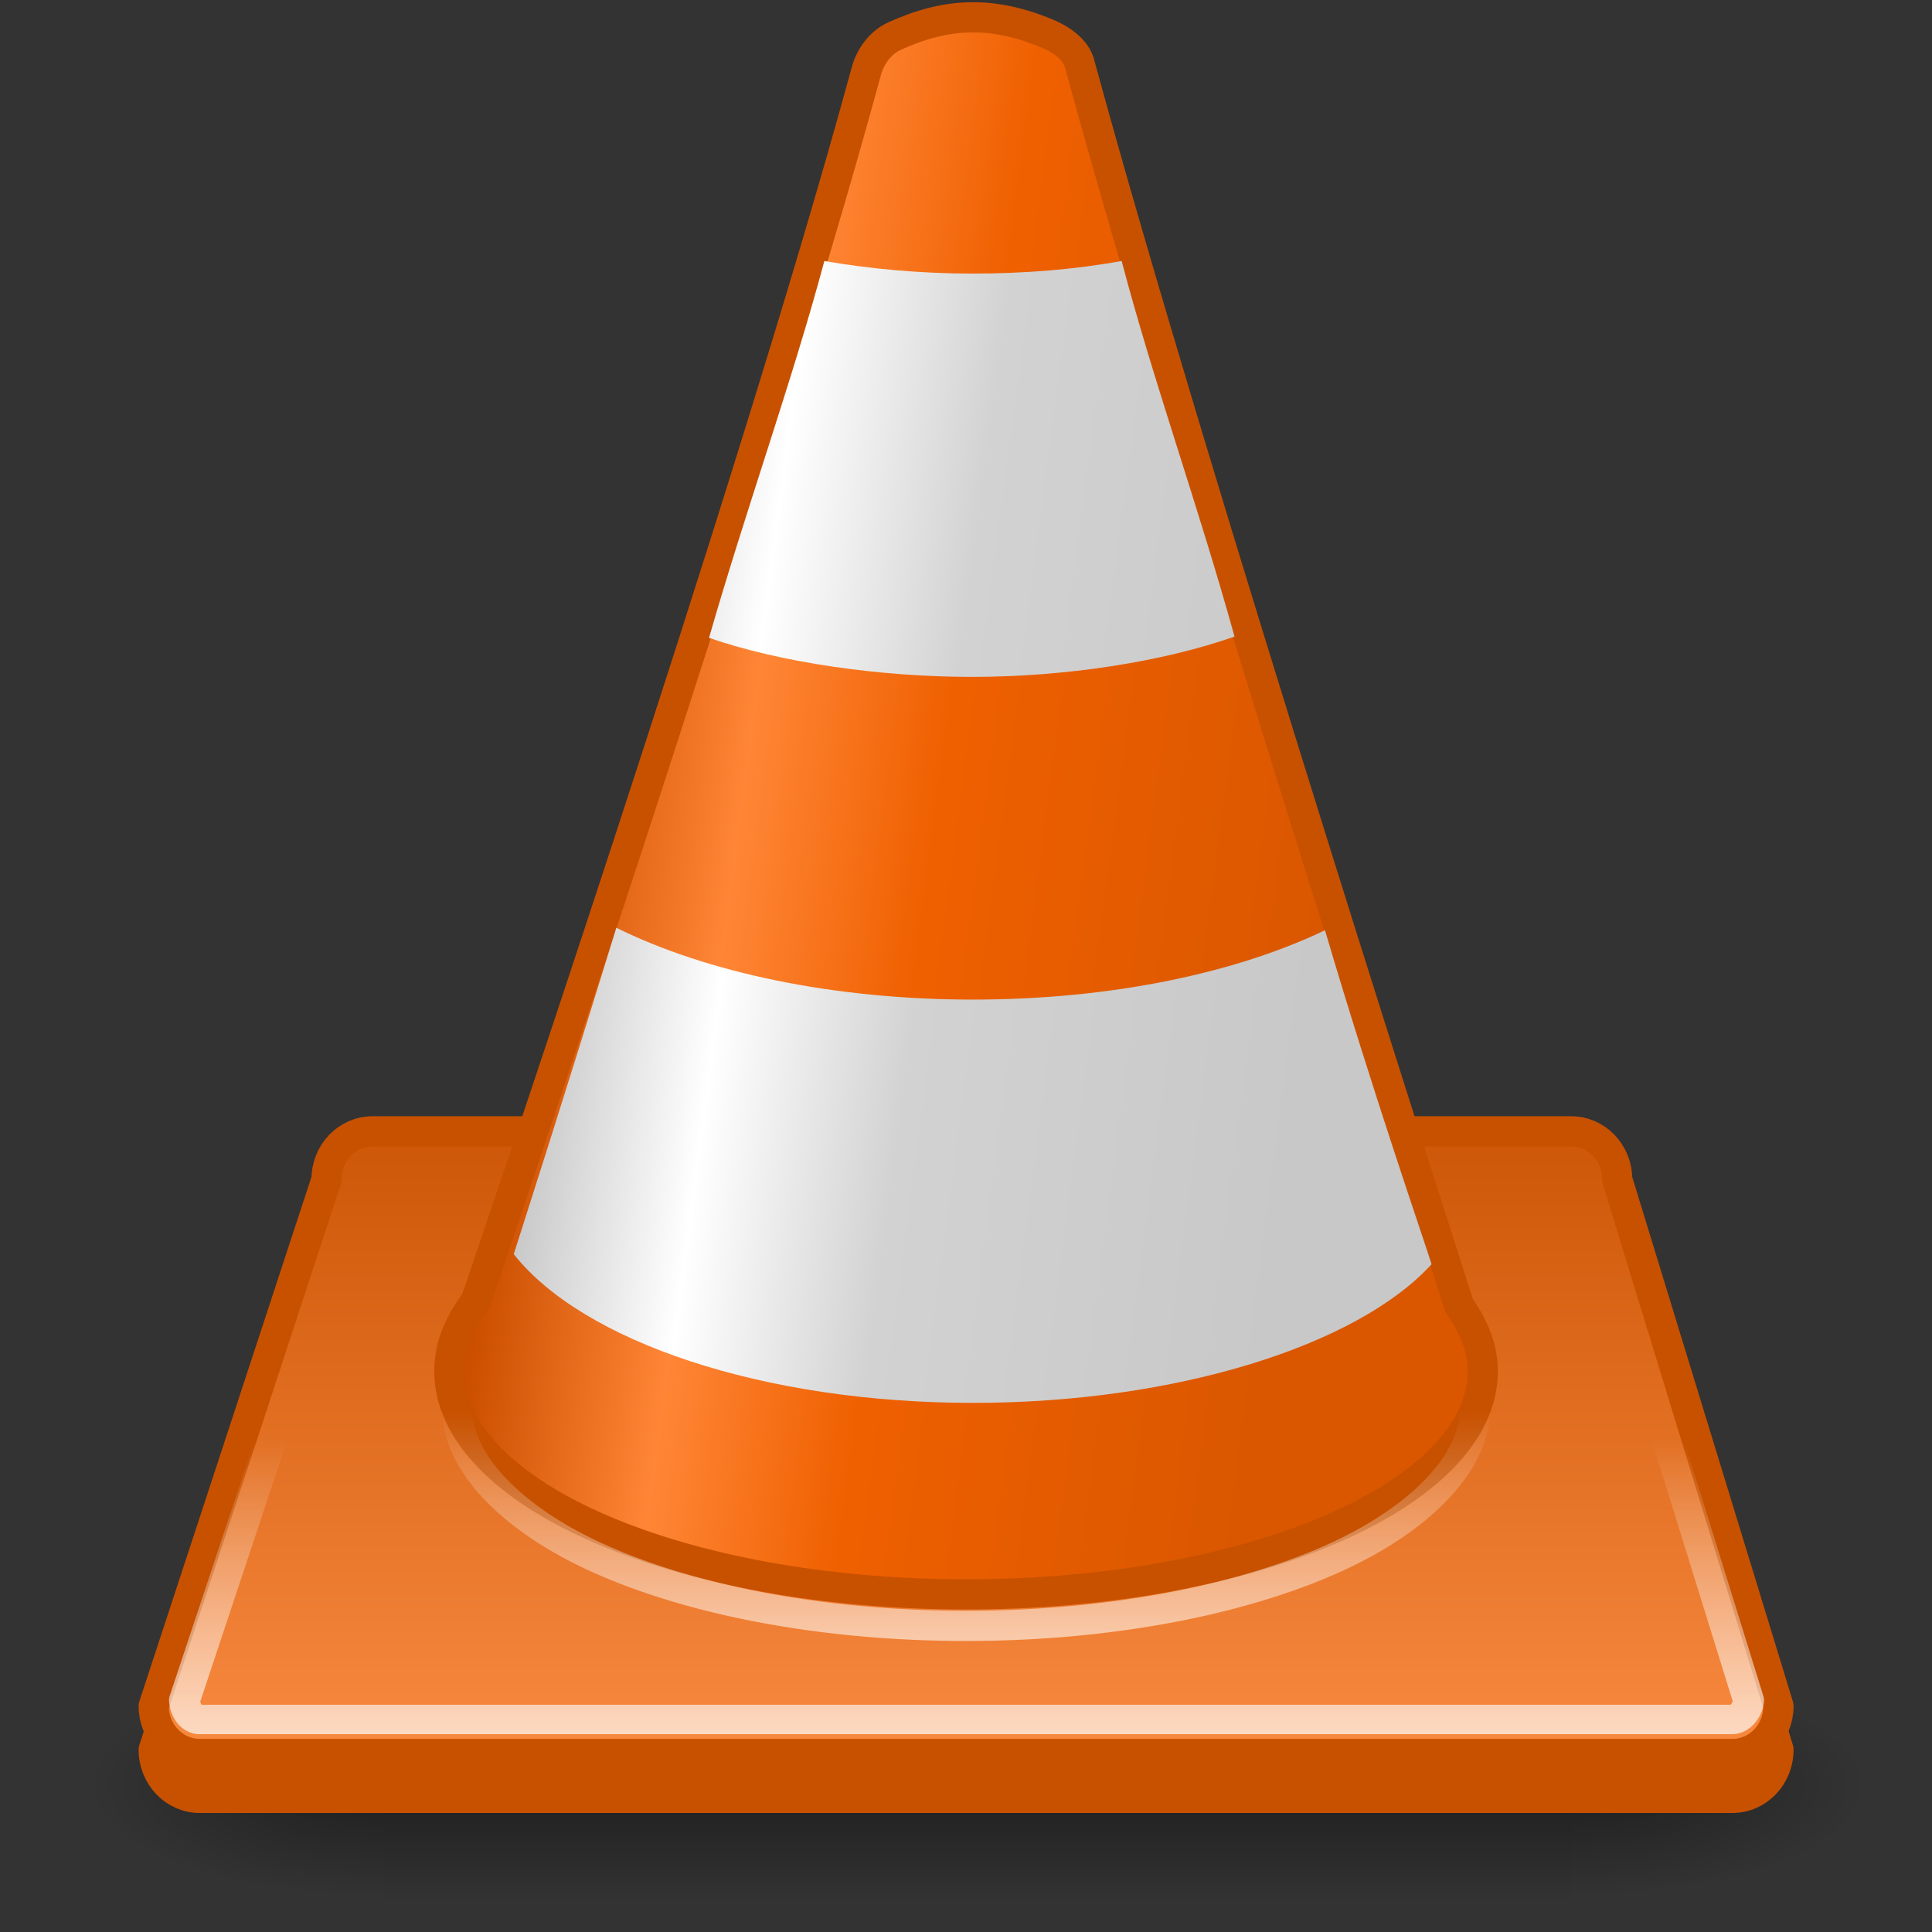 <?xml version="1.0" encoding="UTF-8" standalone="no"?>
<!-- Created with Inkscape (http://www.inkscape.org/) -->

<svg
   xmlns:dc="http://purl.org/dc/elements/1.1/"
   xmlns:cc="http://creativecommons.org/ns#"
   xmlns:rdf="http://www.w3.org/1999/02/22-rdf-syntax-ns#"
   xmlns:svg="http://www.w3.org/2000/svg"
   xmlns="http://www.w3.org/2000/svg"
   xmlns:xlink="http://www.w3.org/1999/xlink"
   xmlns:sodipodi="http://sodipodi.sourceforge.net/DTD/sodipodi-0.dtd"
   xmlns:inkscape="http://www.inkscape.org/namespaces/inkscape"
   width="64"
   height="64"
   id="svg3167"
   version="1.1"
   inkscape:version="0.47 r22583"
   sodipodi:docname="vlc64.svg"
   inkscape:export-filename="/home/seba/Dropbox/elementary/vlc48.png"
   inkscape:export-xdpi="90"
   inkscape:export-ydpi="90">
  <rect width="100%" height="100%" fill="#333333" stroke="none"/>
  <defs
     id="defs3169">
    <linearGradient
       id="linearGradient4801">
      <stop
         id="stop4803"
         offset="0"
         style="stop-color:#c0c0c0;stop-opacity:1;" />
      <stop
         style="stop-color:#ffffff;stop-opacity:1;"
         offset="0.25"
         id="stop4805" />
      <stop
         style="stop-color:#d2d2d2;stop-opacity:1;"
         offset="0.499"
         id="stop4807" />
      <stop
         id="stop4809"
         offset="1"
         style="stop-color:#c8c8c8;stop-opacity:1;" />
    </linearGradient>
    <linearGradient
       inkscape:collect="always"
       id="linearGradient4526">
      <stop
         style="stop-color:#ffffff;stop-opacity:1;"
         offset="0"
         id="stop4528" />
      <stop
         style="stop-color:#ffffff;stop-opacity:0;"
         offset="1"
         id="stop4530" />
    </linearGradient>
    <linearGradient
       id="linearGradient4426">
      <stop
         style="stop-color:#cc4f00;stop-opacity:1"
         offset="0"
         id="stop4428" />
      <stop
         id="stop4436"
         offset="0.25"
         style="stop-color:#ff8636;stop-opacity:1;" />
      <stop
         id="stop4434"
         offset="0.499"
         style="stop-color:#ef6000;stop-opacity:1;" />
      <stop
         style="stop-color:#da5700;stop-opacity:1;"
         offset="1"
         id="stop4430" />
    </linearGradient>
    <linearGradient
       id="linearGradient4019">
      <stop
         style="stop-color:#cc5506;stop-opacity:1;"
         offset="0"
         id="stop4021" />
      <stop
         style="stop-color:#f98b41;stop-opacity:1;"
         offset="1"
         id="stop4023" />
    </linearGradient>
    <linearGradient
       inkscape:collect="always"
       id="linearGradient4005">
      <stop
         style="stop-color:#ffffff;stop-opacity:1;"
         offset="0"
         id="stop4007" />
      <stop
         style="stop-color:#ffffff;stop-opacity:0;"
         offset="1"
         id="stop4009" />
    </linearGradient>
    <linearGradient
       id="linearGradient5048">
      <stop
         id="stop5050"
         style="stop-color:#000000;stop-opacity:0"
         offset="0" />
      <stop
         id="stop5056"
         style="stop-color:#000000;stop-opacity:1"
         offset="0.5" />
      <stop
         id="stop5052"
         style="stop-color:#000000;stop-opacity:0"
         offset="1" />
    </linearGradient>
    <linearGradient
       id="linearGradient5060">
      <stop
         id="stop5062"
         style="stop-color:#000000;stop-opacity:1"
         offset="0" />
      <stop
         id="stop5064"
         style="stop-color:#000000;stop-opacity:0"
         offset="1" />
    </linearGradient>
    <linearGradient
       inkscape:collect="always"
       xlink:href="#linearGradient5048"
       id="linearGradient4847"
       gradientUnits="userSpaceOnUse"
       gradientTransform="matrix(2.774,0,0,1.97,-1892.179,-935.126)"
       x1="302.857"
       y1="366.648"
       x2="302.857"
       y2="609.505" />
    <radialGradient
       inkscape:collect="always"
       xlink:href="#linearGradient5060"
       id="radialGradient4849"
       gradientUnits="userSpaceOnUse"
       gradientTransform="matrix(2.774,0,0,1.97,-1891.633,-935.126)"
       cx="605.714"
       cy="486.648"
       fx="605.714"
       fy="486.648"
       r="117.143" />
    <radialGradient
       inkscape:collect="always"
       xlink:href="#linearGradient5060"
       id="radialGradient4851"
       gradientUnits="userSpaceOnUse"
       gradientTransform="matrix(-2.774,0,0,1.97,112.762,-935.126)"
       cx="605.714"
       cy="486.648"
       fx="605.714"
       fy="486.648"
       r="117.143" />
    <linearGradient
       inkscape:collect="always"
       xlink:href="#linearGradient4019"
       id="linearGradient4853"
       gradientUnits="userSpaceOnUse"
       x1="24.286"
       y1="27.643"
       x2="24.286"
       y2="44.643"
       gradientTransform="matrix(1,0,0,0.965,0,0.989)" />
    <linearGradient
       inkscape:collect="always"
       xlink:href="#linearGradient4005"
       id="linearGradient4855"
       gradientUnits="userSpaceOnUse"
       x1="24.286"
       y1="47.332"
       x2="24.286"
       y2="36.143" />
    <linearGradient
       inkscape:collect="always"
       xlink:href="#linearGradient4426"
       id="linearGradient4857"
       gradientUnits="userSpaceOnUse"
       x1="13.915"
       y1="20.562"
       x2="33.148"
       y2="23.062"
       gradientTransform="matrix(1,0,0,0.986,0,0.007)" />
    <linearGradient
       inkscape:collect="always"
       xlink:href="#linearGradient4801"
       id="linearGradient4861"
       gradientUnits="userSpaceOnUse"
       x1="13.915"
       y1="20.562"
       x2="33.148"
       y2="23.062"
       gradientTransform="matrix(1.006,0,0,1,-0.083,0)" />
    <linearGradient
       inkscape:collect="always"
       xlink:href="#linearGradient4801"
       id="linearGradient4863"
       gradientUnits="userSpaceOnUse"
       x1="13.915"
       y1="20.562"
       x2="33.148"
       y2="23.062"
       gradientTransform="matrix(1.027,0,0,1,-0.603,0)" />
    <linearGradient
       inkscape:collect="always"
       xlink:href="#linearGradient4526"
       id="linearGradient10761"
       gradientUnits="userSpaceOnUse"
       gradientTransform="translate(0,0.4)"
       x1="24.406"
       y1="44.438"
       x2="24.406"
       y2="34.688" />
  </defs>
  <sodipodi:namedview
     id="base"
     pagecolor="#ffffff"
     bordercolor="#666666"
     borderopacity="1.0"
     inkscape:pageopacity="0.0"
     inkscape:pageshadow="2"
     inkscape:zoom="1"
     inkscape:cx="14.526607"
     inkscape:cy="41.420495"
     inkscape:current-layer="layer1"
     showgrid="false"
     inkscape:grid-bbox="true"
     inkscape:document-units="px"
     showguides="true"
     inkscape:guide-bbox="true"
     objecttolerance="1"
     gridtolerance="1"
     guidetolerance="1">
    <inkscape:grid
       type="xygrid"
       id="grid4865"
       empspacing="5"
       visible="true"
       enabled="true"
       snapvisiblegridlinesonly="true" />
  </sodipodi:namedview>
  <g
     id="layer1"
     inkscape:label="Layer 1"
     inkscape:groupmode="layer"
     transform="translate(0,16)">
    <g
       id="g4833"
       transform="matrix(1.336,0,0,1.336,-0.443,-16.122)">
      <g
         transform="matrix(0.022,0,0,0.012,44.141,44.06)"
         id="g8875">
        <rect
           width="1339.633"
           height="478.357"
           x="-1559.252"
           y="-212.937"
           id="rect8877"
           style="opacity:0.402;fill:url(#linearGradient4847);fill-opacity:1;fill-rule:nonzero;stroke:none;stroke-width:1;marker:none;visibility:visible;display:inline;overflow:visible" />
        <path
           d="m -219.619,-212.921 c 0,0 0,478.331 0,478.331 142.874,0.9 345.4,-107.17 345.4,-239.196 0,-132.027 -159.437,-239.135 -345.4,-239.135 z"
           id="path8879"
           style="opacity:0.402;fill:url(#radialGradient4849);fill-opacity:1;fill-rule:nonzero;stroke:none;stroke-width:1;marker:none;visibility:visible;display:inline;overflow:visible" />
        <path
           d="m -1559.252,-212.921 c 0,0 0,478.331 0,478.331 -142.874,0.9 -345.4,-107.17 -345.4,-239.196 0,-132.027 159.437,-239.135 345.4,-239.135 z"
           id="path8881"
           style="opacity:0.402;fill:url(#radialGradient4851);fill-opacity:1;fill-rule:nonzero;stroke:none;stroke-width:1;marker:none;visibility:visible;display:inline;overflow:visible" />
      </g>
      <path
         sodipodi:nodetypes="ccccccccc"
         id="rect3186-2"
         d="m 9.572,29.143 29.714,0 c 0.633,0 1.143,0.533 1.143,1.196 l 4,13.135 c 0,0.662 -0.51,1.196 -1.143,1.196 l -38,0 c -0.633,0 -1.143,-0.533 -1.143,-1.196 L 8.429,30.339 c 0,-0.662 0.51,-1.196 1.143,-1.196 z"
         style="color:#000000;fill:#c85100;fill-opacity:1;stroke:#c85100;stroke-width:0.749;stroke-linecap:square;stroke-linejoin:round;stroke-miterlimit:4;stroke-opacity:1;stroke-dashoffset:0.45;marker:none;visibility:visible;display:inline;overflow:visible;enable-background:accumulate" />
      <path
         sodipodi:nodetypes="ccccccccc"
         id="rect3186"
         d="m 9.572,28.143 29.714,0 c 0.633,0 1.143,0.53 1.143,1.189 l 4,13.06 c 0,0.659 -0.51,1.189 -1.143,1.189 l -38,0 c -0.633,0 -1.143,-0.53 -1.143,-1.189 L 8.429,29.332 c 0,-0.659 0.51,-1.189 1.143,-1.189 z"
         style="color:#000000;fill:url(#linearGradient4853);fill-opacity:1;stroke:#c85100;stroke-width:0.749;stroke-linecap:square;stroke-linejoin:round;stroke-miterlimit:4;stroke-opacity:1;stroke-dashoffset:0.45;marker:none;visibility:visible;display:inline;overflow:visible;enable-background:accumulate" />
      <path
         d="m 9.562,28.875 c -0.222,0 -0.406,0.167 -0.406,0.5 A 0.729,0.729 0 0 1 9.125,29.594 L 4.906,42.938 c 0.023,0.293 0.19,0.5 0.375,0.5 l 38,0 c 0.185,0 0.38,-0.222 0.406,-0.5 L 39.75,29.594 A 0.729,0.729 0 0 1 39.719,29.375 c 0,-0.31 -0.216,-0.5 -0.438,-0.5 l -29.719,0 z"
         id="path4015"
         style="color:#000000;fill:none;stroke:url(#linearGradient4855);stroke-width:0.767;stroke-linecap:square;stroke-linejoin:round;stroke-miterlimit:4;stroke-opacity:1;stroke-dasharray:none;stroke-dashoffset:0.45;marker:none;visibility:visible;display:inline;overflow:visible;enable-background:accumulate"
         inkscape:original="M 9.5625 28.15625 C 8.929259 28.15625 8.4375 28.692357 8.4375 29.375 L 4.15625 42.90625 C 4.15625 43.588893 4.648009 44.15625 5.28125 44.15625 L 43.28125 44.15625 C 43.914491 44.15625 44.4375 43.588893 44.4375 42.90625 L 40.4375 29.375 C 40.4375 28.692357 39.914491 28.15625 39.28125 28.15625 L 9.5625 28.15625 z "
         inkscape:radius="-0.72884953"
         sodipodi:type="inkscape:offset"
         transform="matrix(1,0,0,0.951,0,1.416)" />
      <g
         transform="translate(-0.121,0)"
         id="g4819">
        <path
           style="color:#000000;fill:url(#linearGradient4857);fill-opacity:1;stroke:#c85100;stroke-width:0.749;stroke-opacity:1;marker:none;visibility:visible;display:inline;overflow:visible;enable-background:accumulate;stroke-miterlimit:4;stroke-dasharray:none"
           d="M 26.438,0.932 C 25.049,0.348 23.915,0.402 22.625,0.99 22.291,1.142 22.033,1.49 21.938,1.84 19.06,12.427 12.25,32.355 12.25,32.355 c -0.42,0.55 -0.656,1.119 -0.656,1.729 0,3.068 5.734,5.54 12.812,5.54 7.078,0 12.812,-2.472 12.812,-5.54 0,-0.555 -0.213,-1.077 -0.562,-1.583 -0.013,-0.018 -0.018,-0.04 -0.031,-0.059 0,0 -6.641,-20.605 -9.406,-30.779 C 27.126,1.322 26.768,1.071 26.438,0.932 z"
           id="path4421"
           sodipodi:nodetypes="csscsssscss" />
        <path
           sodipodi:type="inkscape:offset"
           inkscape:radius="-0.18901305"
           inkscape:original="M 26.4375 1.34375 L 22.625 1.40625 L 21.9375 2.25 L 12.25 33.21875 C 11.830037 33.776238 11.59375 34.34933 11.59375 34.96875 C 11.59375 38.080814 17.327997 40.59375 24.40625 40.59375 C 31.484503 40.59375 37.21875 38.080814 37.21875 34.96875 C 37.21875 34.405781 37.005765 33.887958 36.65625 33.375 C 36.6435 33.35628 36.63818 33.33113 36.625 33.3125 L 27.21875 2.09375 L 26.4375 1.34375 z "
           style="color:#000000;fill:none;stroke:url(#linearGradient10761);stroke-width:0.749;stroke-opacity:1;marker:none;visibility:visible;display:inline;overflow:visible;enable-background:accumulate;stroke-miterlimit:4;stroke-dasharray:none"
           id="path10759"
           d="m 26.375,1.531 -3.656,0.062 -0.594,0.719 0,0.031 L 22.094,2.375 12.438,33.281 a 0.189,0.189 0 0 1 -0.031,0.031 0.189,0.189 0 0 1 0,0.031 c -0.403,0.535 -0.625,1.054 -0.625,1.625 0,0.72 0.344,1.414 0.969,2.062 0.624,0.648 1.513,1.248 2.656,1.75 2.286,1.003 5.483,1.625 9,1.625 3.517,0 6.714,-0.622 9,-1.625 1.143,-0.502 2.032,-1.102 2.656,-1.75 0.624,-0.648 0.969,-1.343 0.969,-2.062 0,-0.515 -0.195,-1.006 -0.531,-1.5 -0.043,-0.064 -0.051,-0.09 -0.031,-0.062 A 0.189,0.189 0 0 1 36.438,33.375 L 27.031,2.156 26.375,1.531 z" />
        <path
           style="color:#000000;fill:url(#linearGradient4861);fill-opacity:1;stroke:none;stroke-width:0.858;marker:none;visibility:visible;display:inline;overflow:visible;enable-background:accumulate"
           d="m 15.735,23.094 c -1.299,4.216 -2.246,7.156 -2.544,8.094 1.7,2.155 6.154,3.688 11.388,3.688 5.025,0 9.528,-1.418 11.369,-3.438 -0.138,-0.459 -1.453,-4.24 -2.642,-8.281 -2.207,1.057 -5.294,1.719 -8.726,1.719 -3.498,0 -6.633,-0.684 -8.845,-1.781 z"
           id="path4421-2-8"
           sodipodi:nodetypes="ccsccsc" />
        <path
           style="color:#000000;fill:url(#linearGradient4863);fill-opacity:1;stroke:none;stroke-width:0.858;marker:none;visibility:visible;display:inline;overflow:visible;enable-background:accumulate"
           d="m 20.893,6.562 c -0.794,2.966 -1.941,6.151 -2.86,9.344 1.761,0.611 4.229,0.969 6.522,0.969 2.319,0 4.732,-0.374 6.508,-1 C 30.174,12.667 29.035,9.497 28.264,6.562 27.111,6.773 25.851,6.875 24.554,6.875 c -1.255,0 -2.541,-0.116 -3.661,-0.312 z"
           id="path4421-2-8-4"
           sodipodi:nodetypes="ccsccsc" />
      </g>
    </g>
  </g>
</svg>

